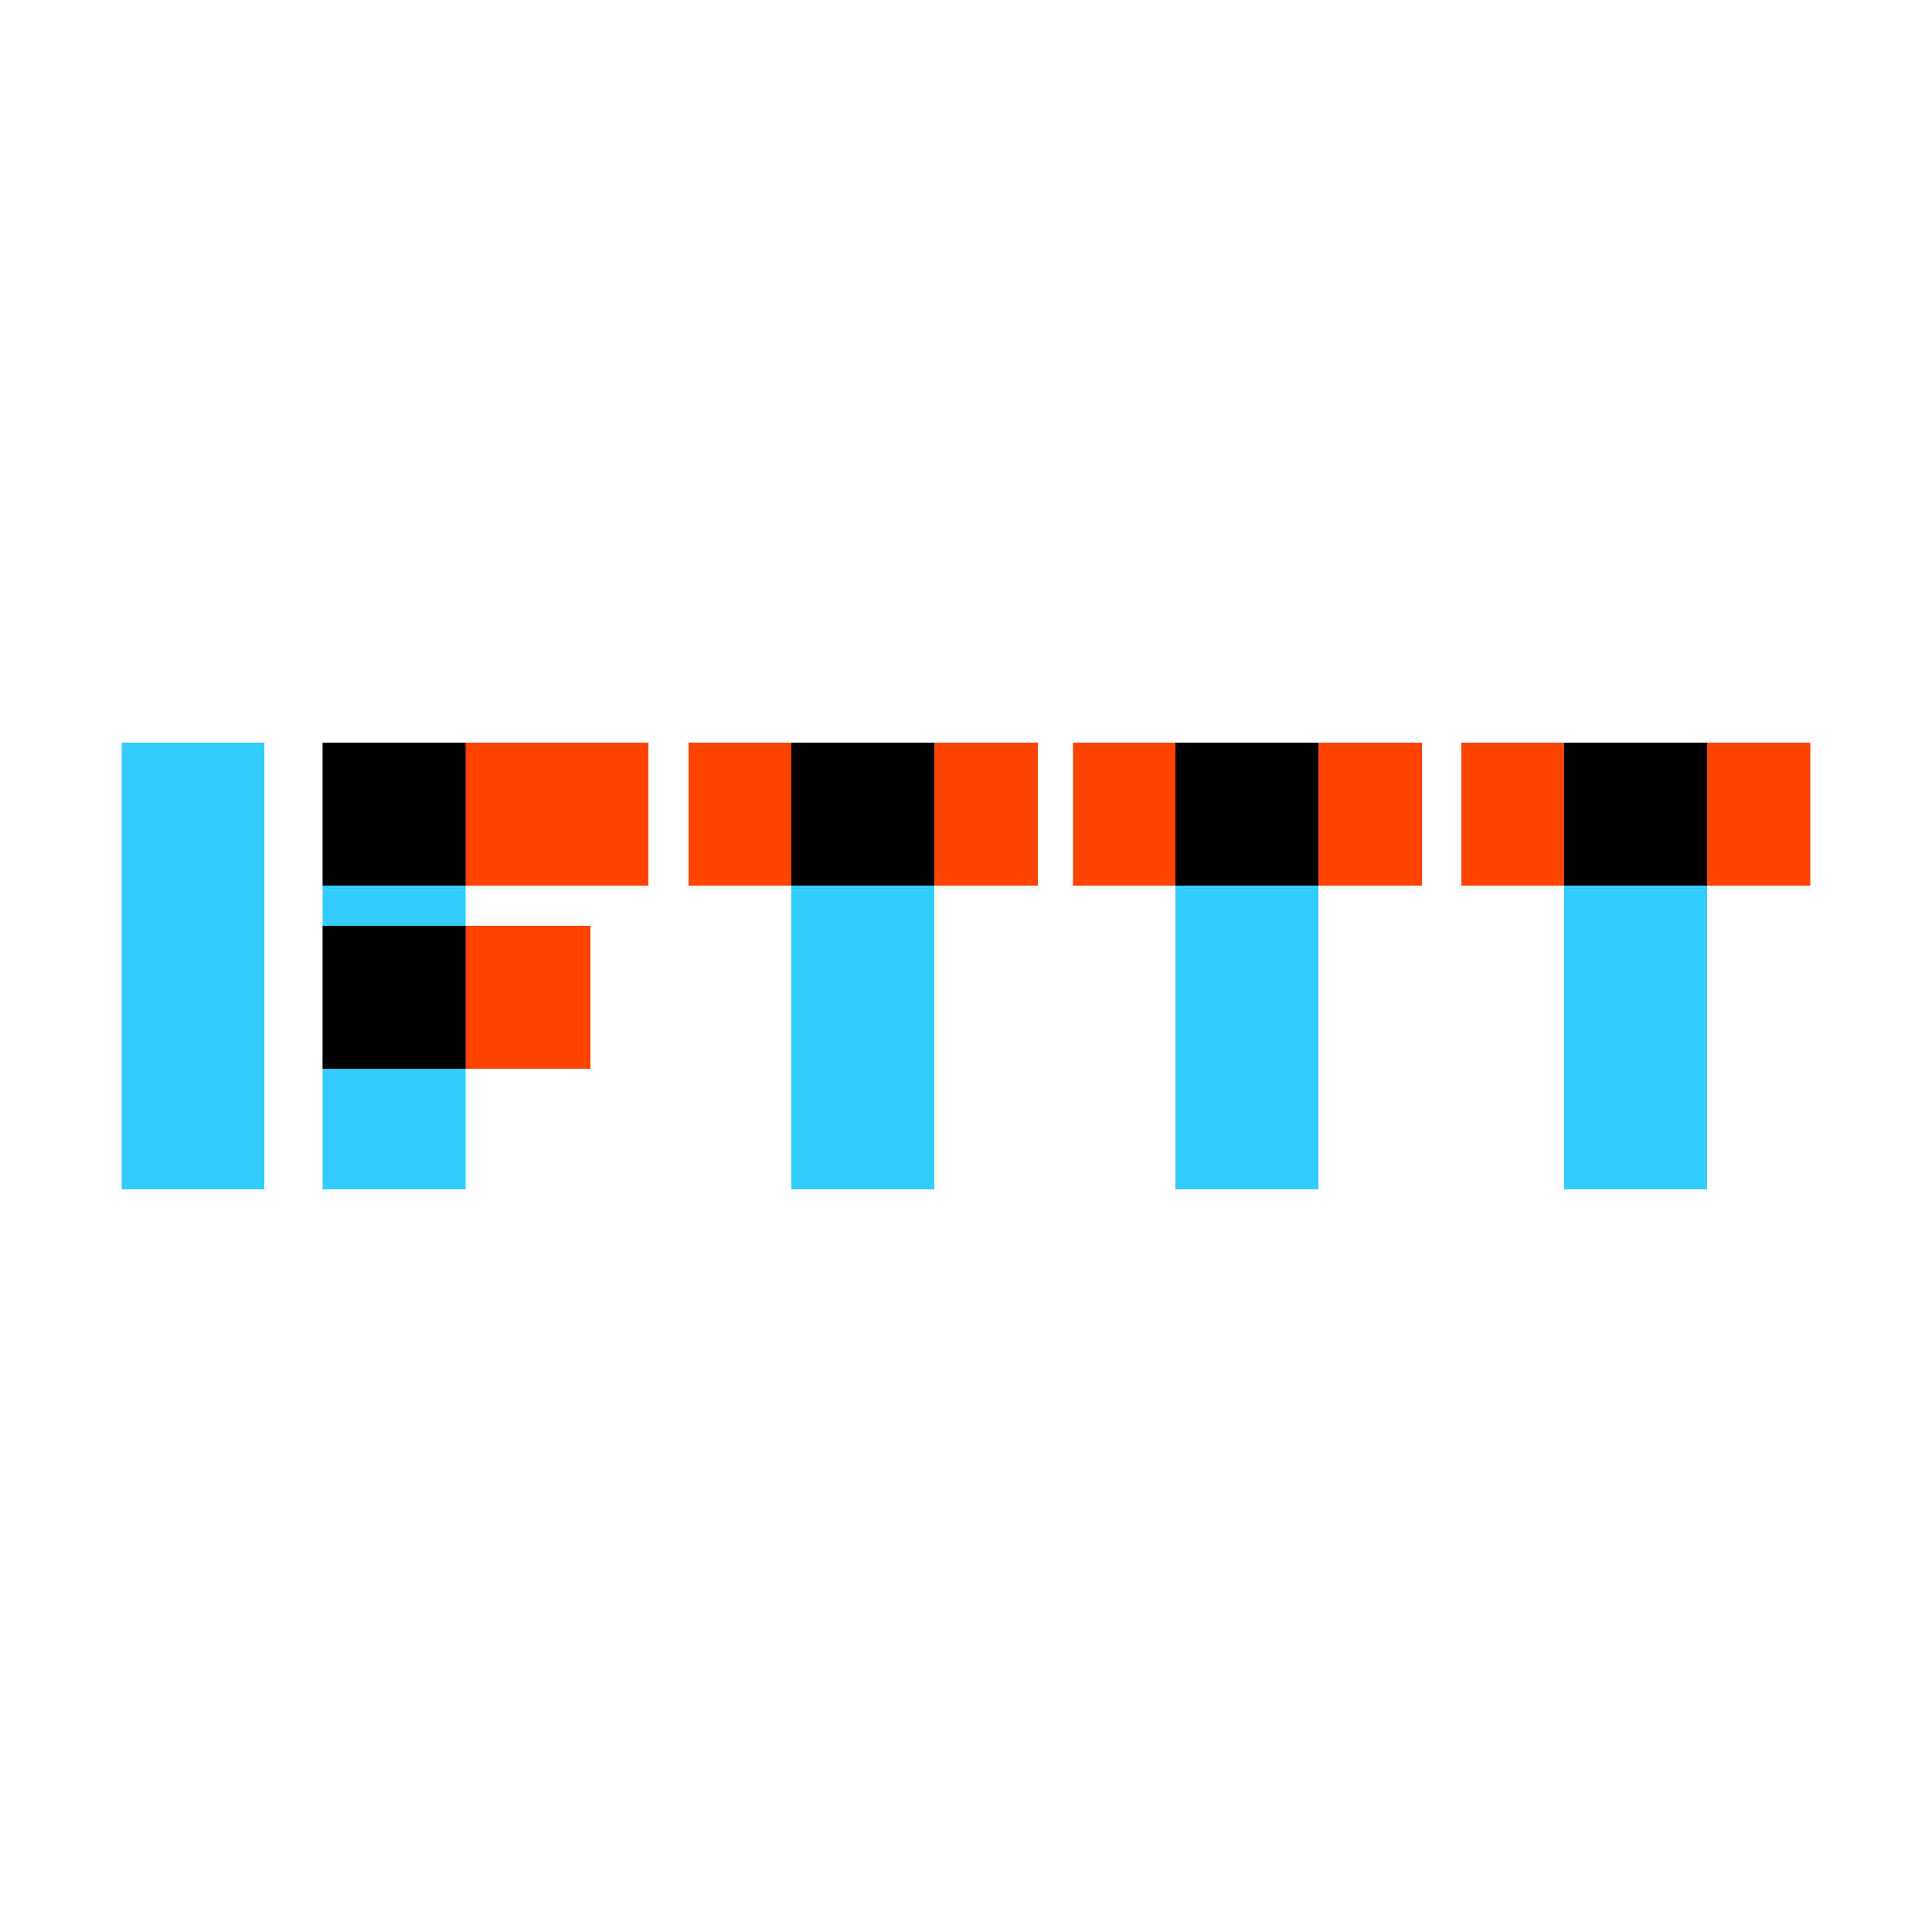 <?xml version="1.0" encoding="utf-8"?>
<!-- Generator: Adobe Illustrator 26.0.0, SVG Export Plug-In . SVG Version: 6.00 Build 0)  -->
<svg version="1.1" id="Layer_1" xmlns="http://www.w3.org/2000/svg" xmlns:xlink="http://www.w3.org/1999/xlink" x="0px" y="0px"
	 viewBox="0 0 500 500" style="enable-background:new 0 0 500 500;" xml:space="preserve">
<style type="text/css">
	.st0{fill:#33CCFF;}
	.st1{fill:#FF4400;}
</style>
<g>
	<path class="st0" d="M83.5,192.2h37v115.6h-37L83.5,192.2L83.5,192.2z M31.5,192.2h36.9v115.6H31.5V192.2z M204.8,192.2h37v115.6
		h-37V192.2z M304.2,192.2h37v115.6h-37V192.2z M404.8,192.2h37v115.6h-37V192.2z"/>
	<path class="st1" d="M120.3,192.2h47.5v37h-47.5V192.2z M120.3,239.6h32.5v37h-32.5V239.6z M178.2,192.2h27.2v37h-27.2V192.2z
		 M241.4,192.2h27.2v37h-27.2V192.2z M277.7,192.2h27.2v37h-27.2V192.2z M340.8,192.2h27.2v37h-27.2V192.2z M378.2,192.2h27.2v37
		h-27.2V192.2z M441.3,192.2h27.2v37h-27.2V192.2z"/>
	<path d="M204.8,192.2h37v37h-37V192.2z M304.2,192.2h37v37h-37V192.2z M404.8,192.2h37v37h-37V192.2z M83.5,192.2h37v37h-37
		L83.5,192.2L83.5,192.2z M83.5,239.6h37v37h-37L83.5,239.6L83.5,239.6z"/>
</g>
</svg>
